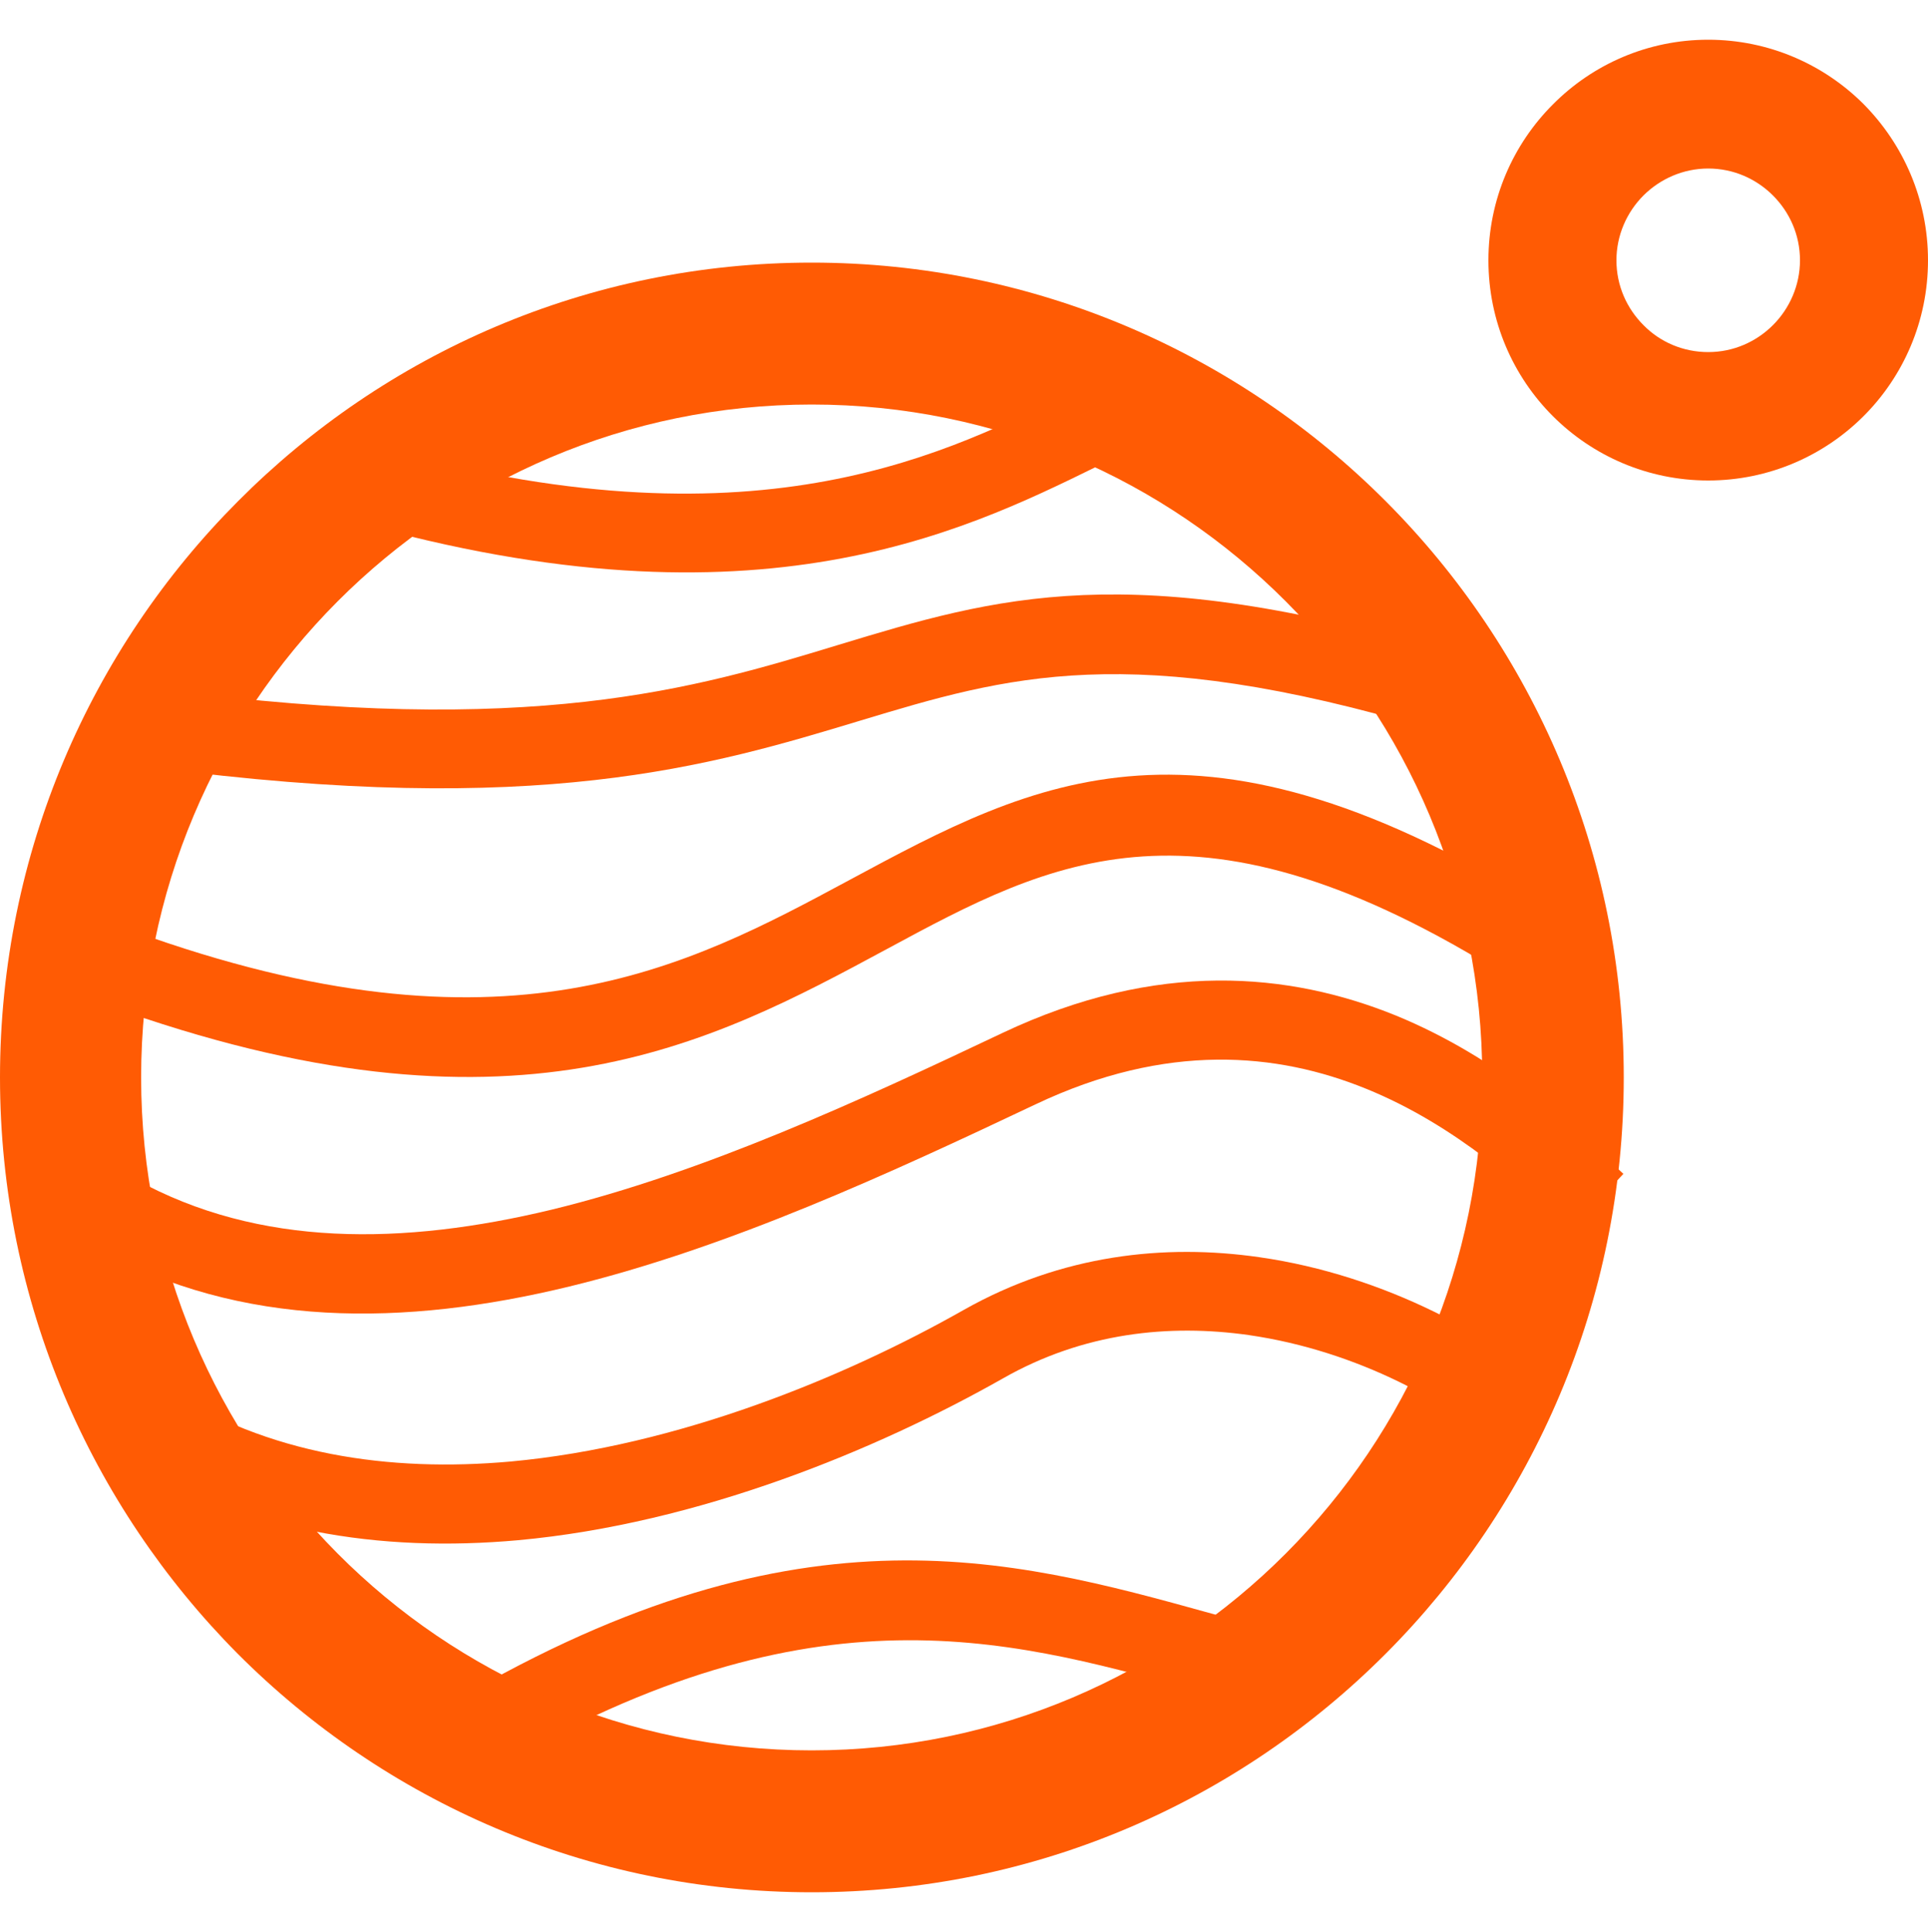 <svg width="500" height="501" viewBox="0 0 500 501" fill="none" xmlns="http://www.w3.org/2000/svg">
<path fill-rule="evenodd" clip-rule="evenodd" d="M92.5 114.3C191.9 143.8 242.7 118.9 275.6 102.7C283.7 98.7 290.8 95.2 297.3 93L303.9 112.3C298.1 114.3 291.8 117.4 284.6 120.9C248.9 138.4 193.7 165.5 86.9 133.8L92.5 114.3Z" fill="#FF5B04"/>
<path fill-rule="evenodd" clip-rule="evenodd" d="M42.6 359.8C69.4 377.3 101 381.8 132.4 379C175.9 375 219.2 357.1 249.9 339.7C275.4 325.3 302.1 322.5 326.5 326C359.6 330.7 388.5 347.1 403.5 361.3L389.6 376.2C376.9 364.2 352.3 350.3 323.8 346.2C303.3 343.3 281 345.5 260 357.5C227.3 376 181.2 395.1 134.4 399.4C98.8 402.6 62.8 397.4 31.7 377.1L42.6 359.8Z" fill="#FF5B04"/>
<path fill-rule="evenodd" clip-rule="evenodd" d="M42.4 178.8C137.7 191.4 180.4 178.5 217.2 167.3C258.4 154.8 292.7 144.4 377.1 169.6L371.4 189.2C292.8 165.8 261.1 175.4 223 186.9C184.3 198.6 139.4 212.2 39.7 199L42.4 178.8Z" fill="#FF5B04"/>
<path fill-rule="evenodd" clip-rule="evenodd" d="M114 443.4C205.4 388.3 261.4 403.8 314.1 418.4C323.3 421 332.5 423.5 341.6 425.5L337.2 445.4C327.6 443.3 318.2 440.7 308.7 438C260.1 424.6 208.4 410.3 124.5 460.9L114 443.4Z" fill="#FF5B04"/>
<path fill-rule="evenodd" clip-rule="evenodd" d="M34.7 241.5C131 276.3 178.1 250.9 220.3 228.2C268.6 202.2 311.2 179.3 402 236.3L391.3 253.5C310.5 202.7 272.8 223 230 246.1C184 270.9 132.7 298.5 27.8 260.7L34.7 241.5Z" fill="#FF5B04"/>
<path fill-rule="evenodd" clip-rule="evenodd" d="M35.1 305.8C67.3 323.6 104.7 322.9 143 313.7C182.5 304.1 223.2 285.3 259.9 267.9C300.2 248.8 334.5 252.2 361.9 263.3C388.8 274.3 408.5 292.6 421 304.4L407.1 319.3C395.7 308.5 377.7 291.8 354.2 282.3C331.3 273 302.6 270.2 268.5 286.4C230.9 304.2 189.2 323.5 147.7 333.6C104.9 344 62.5 344.5 25.2 323.8L35.1 305.8Z" fill="#FF5B04"/>
<path fill-rule="evenodd" clip-rule="evenodd" d="M443 91.3C449.6 91.3 455.5 88.6 459.8 84.3C464.1 80 466.8 74 466.8 67.5C466.8 60.9 464.1 55 459.8 50.7C455.5 46.4 449.6 43.7 443 43.7C436.5 43.7 430.5 46.4 426.2 50.7C421.9 55 419.2 61 419.2 67.5C419.2 74.1 421.9 80 426.2 84.3C430.5 88.7 436.5 91.3 443 91.3ZM483.3 107.9C473 118.2 458.7 124.6 443 124.6C427.3 124.6 413 118.2 402.7 107.9C392.4 97.6 386 83.3 386 67.5C386 51.7 392.4 37.4 402.7 27.1C413 16.7 427.3 10.3 443 10.3C458.7 10.3 473 16.7 483.3 27C493.6 37.4 500 51.7 500 67.5C500 83.3 493.6 97.6 483.3 107.9Z" fill="#FF5B04"/>
<path fill-rule="evenodd" clip-rule="evenodd" d="M210.5 68.1C268.6 68.1 321.3 91.8 359.4 130C397.5 168.2 421.1 221.1 421.1 279.4C421.1 337.7 397.5 390.6 359.4 428.8C321.3 467 268.7 490.7 210.5 490.7C152.4 490.7 99.7 467 61.6 428.8C23.6 390.5 0 337.7 0 279.4C0 221.1 23.6 168.2 61.7 130C99.8 91.7 152.4 68.1 210.5 68.1ZM333.5 156C302 124.4 258.6 104.9 210.5 104.9C162.5 104.9 119 124.4 87.5 156C56 187.6 36.6 231.2 36.6 279.4C36.6 327.6 56.1 371.2 87.5 402.8C118.9 434.4 162.4 453.9 210.5 453.9C258.5 453.9 302 434.4 333.5 402.8C365 371.2 384.4 327.6 384.4 279.4C384.4 231.2 365 187.6 333.5 156Z" fill="#FF5B04"/>
</svg>
